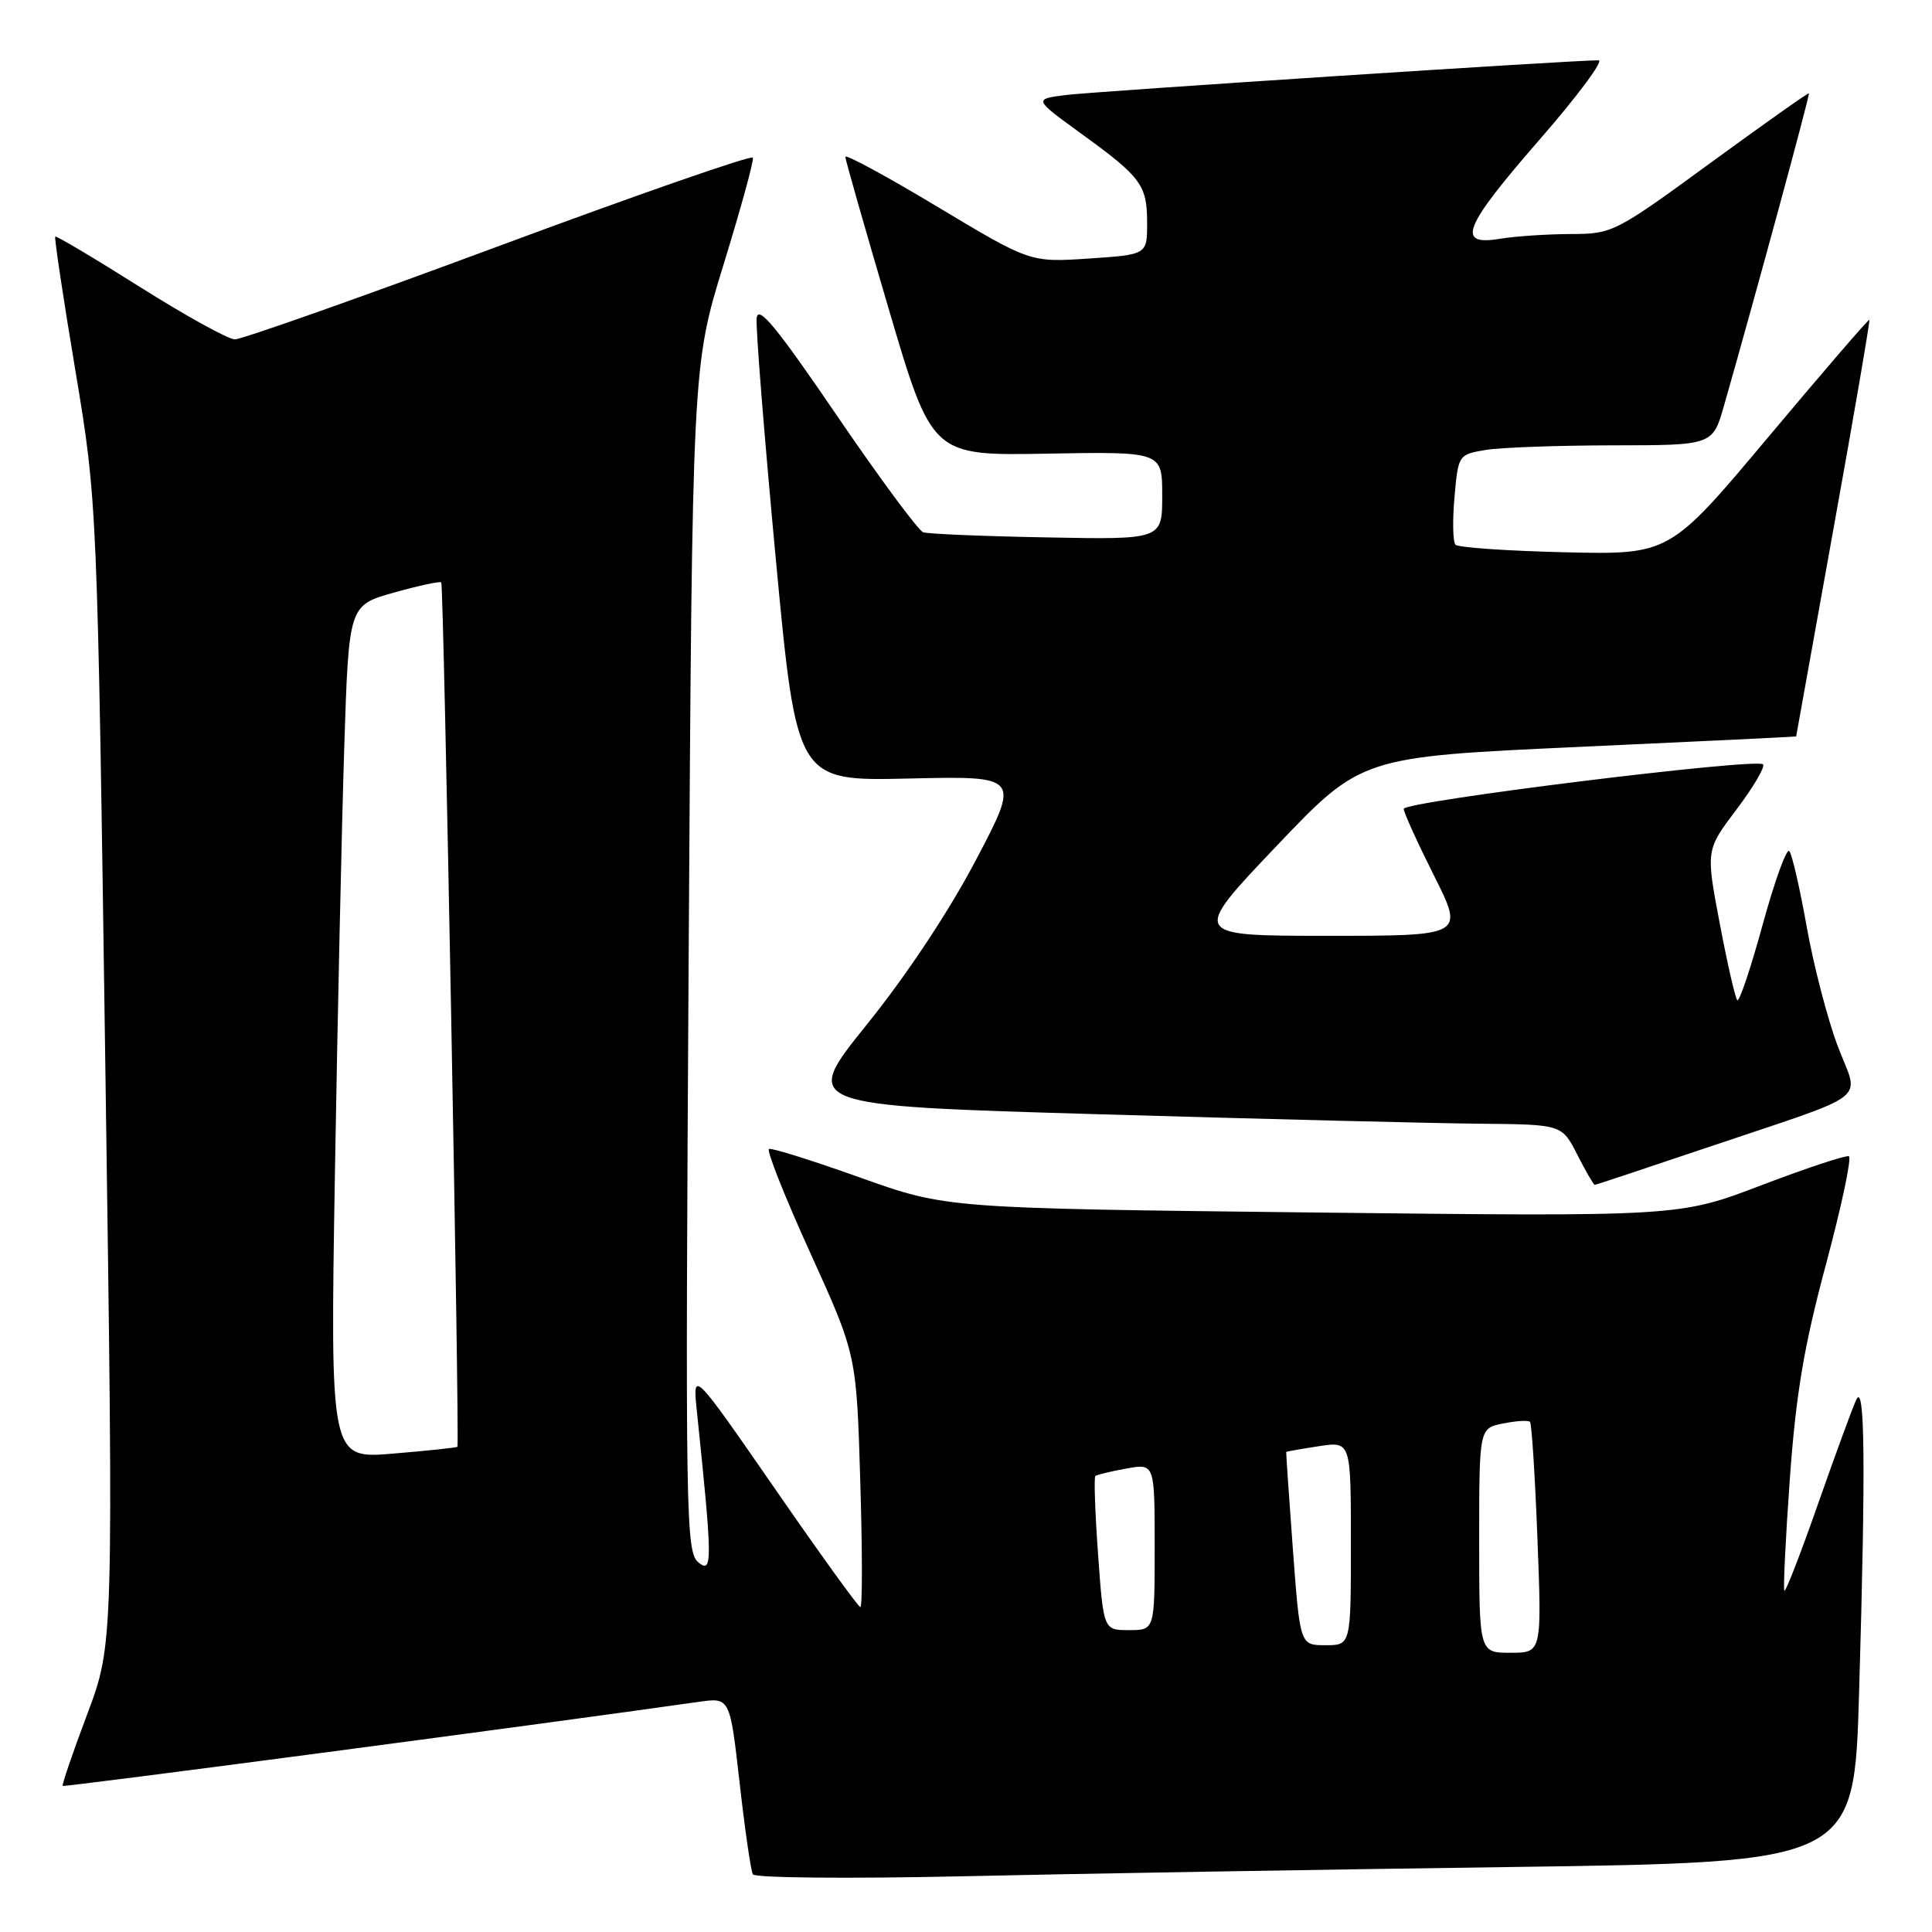 <?xml version="1.0" encoding="UTF-8" standalone="no"?>
<!DOCTYPE svg PUBLIC "-//W3C//DTD SVG 1.1//EN" "http://www.w3.org/Graphics/SVG/1.1/DTD/svg11.dtd" >
<svg xmlns="http://www.w3.org/2000/svg" xmlns:xlink="http://www.w3.org/1999/xlink" version="1.1" viewBox="0 0 256 256">
 <g >
 <path fill="currentColor"
d=" M 200.09 247.39 C 245.69 246.77 245.69 246.77 246.34 224.22 C 247.23 193.92 247.11 182.96 245.95 185.50 C 245.44 186.60 243.17 192.81 240.89 199.30 C 238.62 205.78 236.62 210.95 236.44 210.78 C 236.27 210.60 236.59 203.94 237.16 195.98 C 237.97 184.72 239.03 178.39 241.96 167.50 C 244.02 159.80 245.39 153.37 244.98 153.21 C 244.58 153.05 239.36 154.78 233.37 157.06 C 222.50 161.21 222.50 161.21 173.95 160.66 C 125.40 160.11 125.40 160.11 113.99 156.04 C 107.72 153.80 102.28 152.09 101.90 152.24 C 101.53 152.38 103.98 158.57 107.36 166.00 C 113.49 179.50 113.49 179.50 113.99 196.25 C 114.27 205.47 114.28 212.98 114.00 212.95 C 113.72 212.92 108.61 205.84 102.64 197.20 C 91.77 181.50 91.77 181.50 92.34 187.00 C 94.41 206.89 94.43 208.59 92.55 207.03 C 90.87 205.65 90.80 201.31 91.25 127.03 C 91.73 48.50 91.73 48.50 95.88 35.04 C 98.16 27.63 99.91 21.27 99.76 20.89 C 99.62 20.51 84.47 25.78 66.11 32.60 C 47.74 39.42 31.99 44.99 31.11 44.97 C 30.22 44.95 24.57 41.82 18.53 38.02 C 12.50 34.21 7.45 31.21 7.32 31.35 C 7.18 31.49 8.37 39.45 9.98 49.05 C 12.89 66.50 12.89 66.50 13.97 142.17 C 15.05 217.85 15.05 217.85 11.56 227.13 C 9.64 232.23 8.18 236.51 8.31 236.64 C 8.49 236.83 71.79 228.47 92.61 225.50 C 96.72 224.92 96.72 224.92 98.00 236.21 C 98.70 242.42 99.49 247.89 99.76 248.36 C 100.03 248.83 112.46 248.95 127.38 248.62 C 142.29 248.28 175.02 247.73 200.09 247.39 Z  M 226.04 152.11 C 248.49 144.53 246.35 146.18 243.50 138.59 C 242.16 135.03 240.31 127.93 239.40 122.81 C 238.49 117.69 237.45 113.17 237.09 112.77 C 236.73 112.37 235.14 116.76 233.56 122.53 C 231.98 128.30 230.47 132.80 230.20 132.53 C 229.93 132.26 228.88 127.67 227.87 122.34 C 226.03 112.64 226.03 112.64 230.11 107.24 C 232.35 104.27 233.92 101.59 233.61 101.28 C 232.73 100.40 186.00 106.19 186.00 107.18 C 186.00 107.65 187.81 111.63 190.01 116.02 C 194.02 124.00 194.02 124.00 175.93 124.00 C 157.83 124.00 157.83 124.00 169.11 112.14 C 180.39 100.29 180.39 100.29 209.19 98.97 C 225.04 98.25 238.00 97.62 238.00 97.58 C 238.00 97.54 240.23 85.14 242.95 70.04 C 245.68 54.93 247.81 42.48 247.70 42.38 C 247.59 42.27 241.59 49.23 234.37 57.84 C 221.24 73.50 221.24 73.50 207.37 73.18 C 199.74 73.00 193.21 72.55 192.86 72.18 C 192.51 71.81 192.45 68.96 192.73 65.86 C 193.22 60.28 193.26 60.22 196.86 59.62 C 198.86 59.29 206.45 59.02 213.72 59.01 C 226.94 59.00 226.94 59.00 228.44 53.75 C 232.54 39.41 239.85 12.52 239.69 12.37 C 239.58 12.28 233.71 16.43 226.63 21.60 C 214.01 30.82 213.66 31.00 208.13 31.01 C 205.03 31.02 200.81 31.30 198.75 31.64 C 192.88 32.61 193.88 30.12 204.07 18.42 C 209.06 12.69 212.55 7.99 211.82 7.99 C 208.67 7.96 145.09 12.11 141.23 12.59 C 136.96 13.13 136.96 13.13 143.23 17.68 C 151.25 23.49 152.00 24.51 152.00 29.56 C 152.00 33.74 152.00 33.74 144.25 34.26 C 136.50 34.77 136.50 34.77 124.25 27.42 C 117.51 23.37 112.01 20.39 112.01 20.78 C 112.02 21.18 114.61 30.25 117.76 40.94 C 123.50 60.39 123.50 60.39 138.75 60.11 C 154.00 59.84 154.00 59.84 154.00 65.67 C 154.00 71.50 154.00 71.50 138.75 71.21 C 130.36 71.06 122.97 70.75 122.33 70.53 C 121.69 70.31 116.51 63.31 110.83 54.97 C 102.85 43.27 100.45 40.36 100.26 42.16 C 100.13 43.45 101.27 57.77 102.79 74.00 C 105.57 103.50 105.57 103.50 120.37 103.16 C 135.17 102.82 135.17 102.82 129.33 113.93 C 125.77 120.72 120.13 129.22 114.85 135.77 C 106.21 146.50 106.21 146.50 145.85 147.65 C 167.66 148.29 190.33 148.85 196.23 148.90 C 206.96 149.00 206.96 149.00 209.00 153.00 C 210.12 155.20 211.16 157.00 211.31 157.00 C 211.45 157.00 218.08 154.80 226.04 152.11 Z  M 196.00 204.12 C 196.00 189.25 196.00 189.25 199.16 188.62 C 200.90 188.27 202.50 188.17 202.73 188.40 C 202.96 188.62 203.40 195.60 203.72 203.91 C 204.30 219.00 204.30 219.00 200.15 219.00 C 196.00 219.00 196.00 219.00 196.00 204.12 Z  M 171.31 205.25 C 170.79 198.24 170.40 192.45 170.43 192.39 C 170.47 192.33 172.41 191.99 174.75 191.63 C 179.00 190.98 179.00 190.98 179.00 204.49 C 179.00 218.00 179.00 218.00 175.63 218.00 C 172.26 218.00 172.26 218.00 171.31 205.25 Z  M 145.50 205.95 C 145.10 200.41 144.94 195.75 145.14 195.58 C 145.34 195.41 147.19 194.96 149.25 194.59 C 153.00 193.91 153.00 193.91 153.00 204.95 C 153.00 216.00 153.00 216.00 149.61 216.00 C 146.22 216.00 146.22 216.00 145.50 205.95 Z  M 44.38 155.40 C 44.73 134.56 45.29 109.11 45.62 98.85 C 46.22 80.20 46.22 80.20 52.20 78.52 C 55.49 77.60 58.31 76.99 58.47 77.17 C 58.80 77.53 60.92 191.37 60.61 191.71 C 60.50 191.82 56.66 192.23 52.08 192.61 C 43.75 193.31 43.75 193.31 44.38 155.40 Z "/>
</g>
</svg>